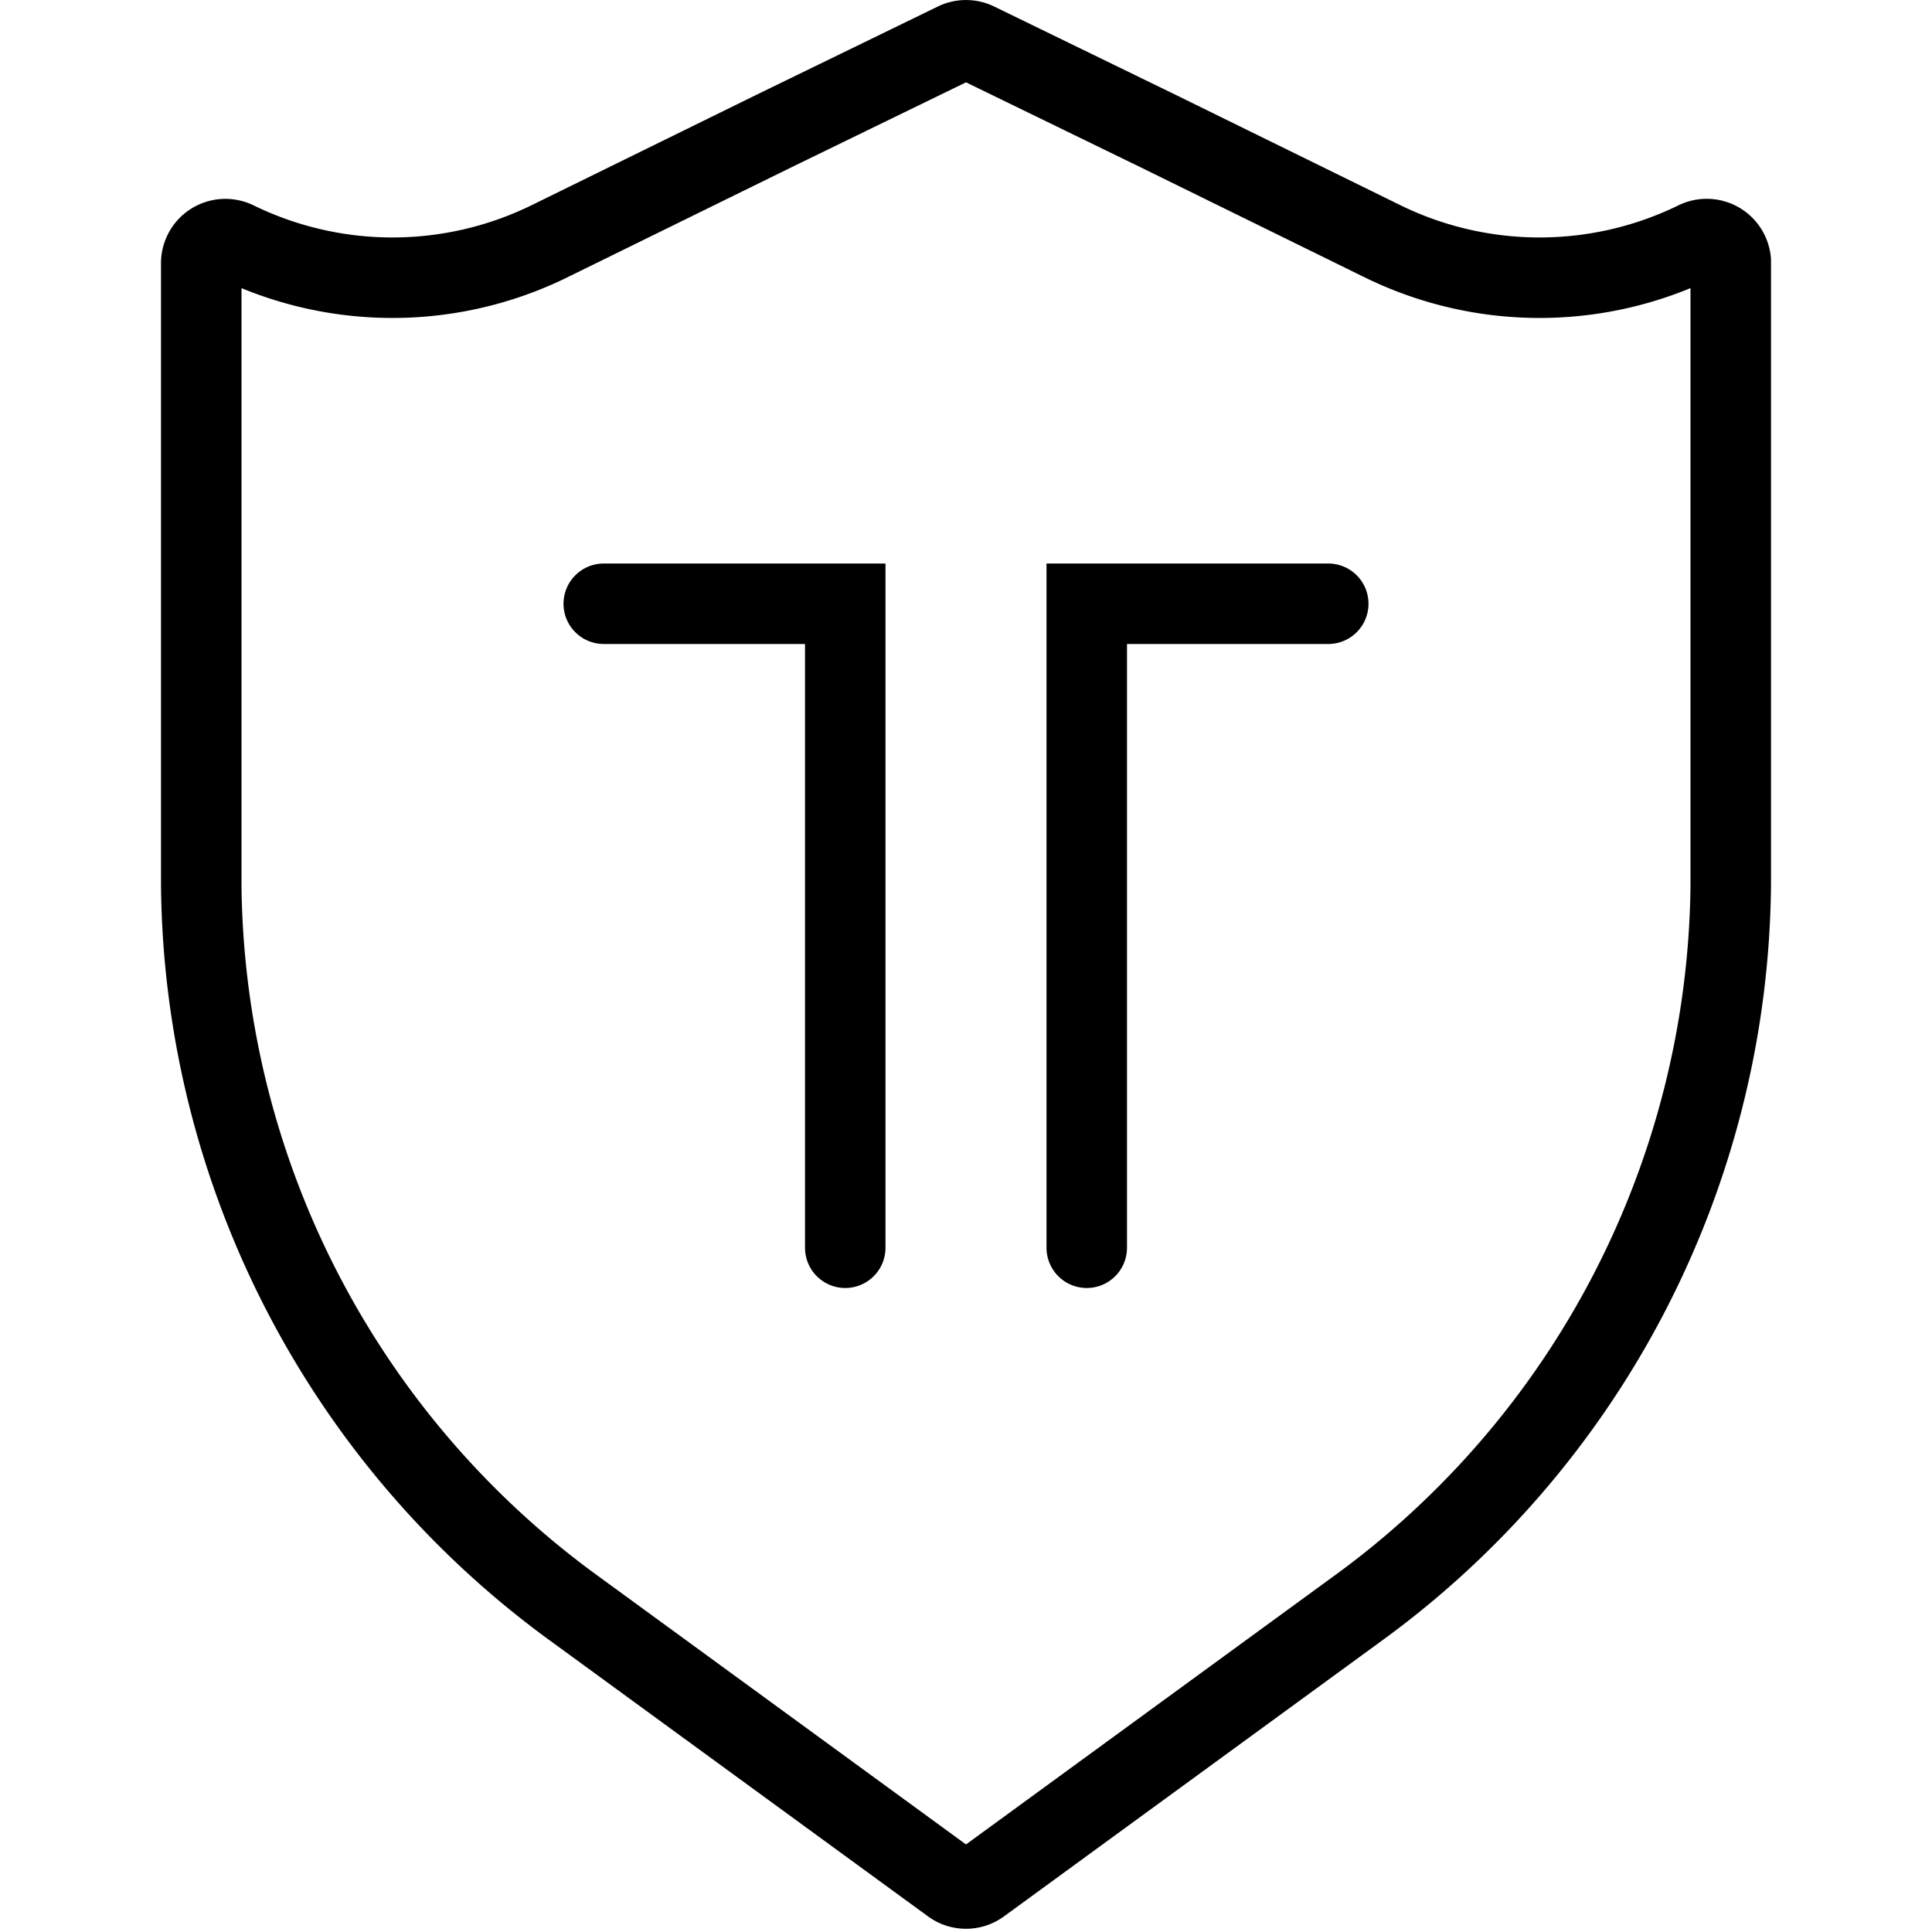 <svg xmlns="http://www.w3.org/2000/svg" viewBox="0 0 24 24"><path d="M21.07,3a4.43,4.43,0,0,1-3.89,0L14.37,1.62,12.13.53a.3.3,0,0,0-.26,0L9.63,1.62,6.82,3A4.43,4.43,0,0,1,2.93,3h0a.3.3,0,0,0-.43.26V11A11.24,11.24,0,0,0,7.16,20l4.66,3.4a.3.3,0,0,0,.36,0L16.84,20A11.24,11.24,0,0,0,21.5,11V3.24A.3.3,0,0,0,21.07,3Z" fill="none" stroke="#000" stroke-miterlimit="10"/><polyline points="7.5 7.5 10.5 7.5 10.5 15.5" fill="none" stroke="#000" stroke-linecap="round" stroke-miterlimit="10"/><polyline points="16.5 7.5 13.5 7.5 13.5 15.5" fill="none" stroke="#000" stroke-linecap="round" stroke-miterlimit="10"/></svg>